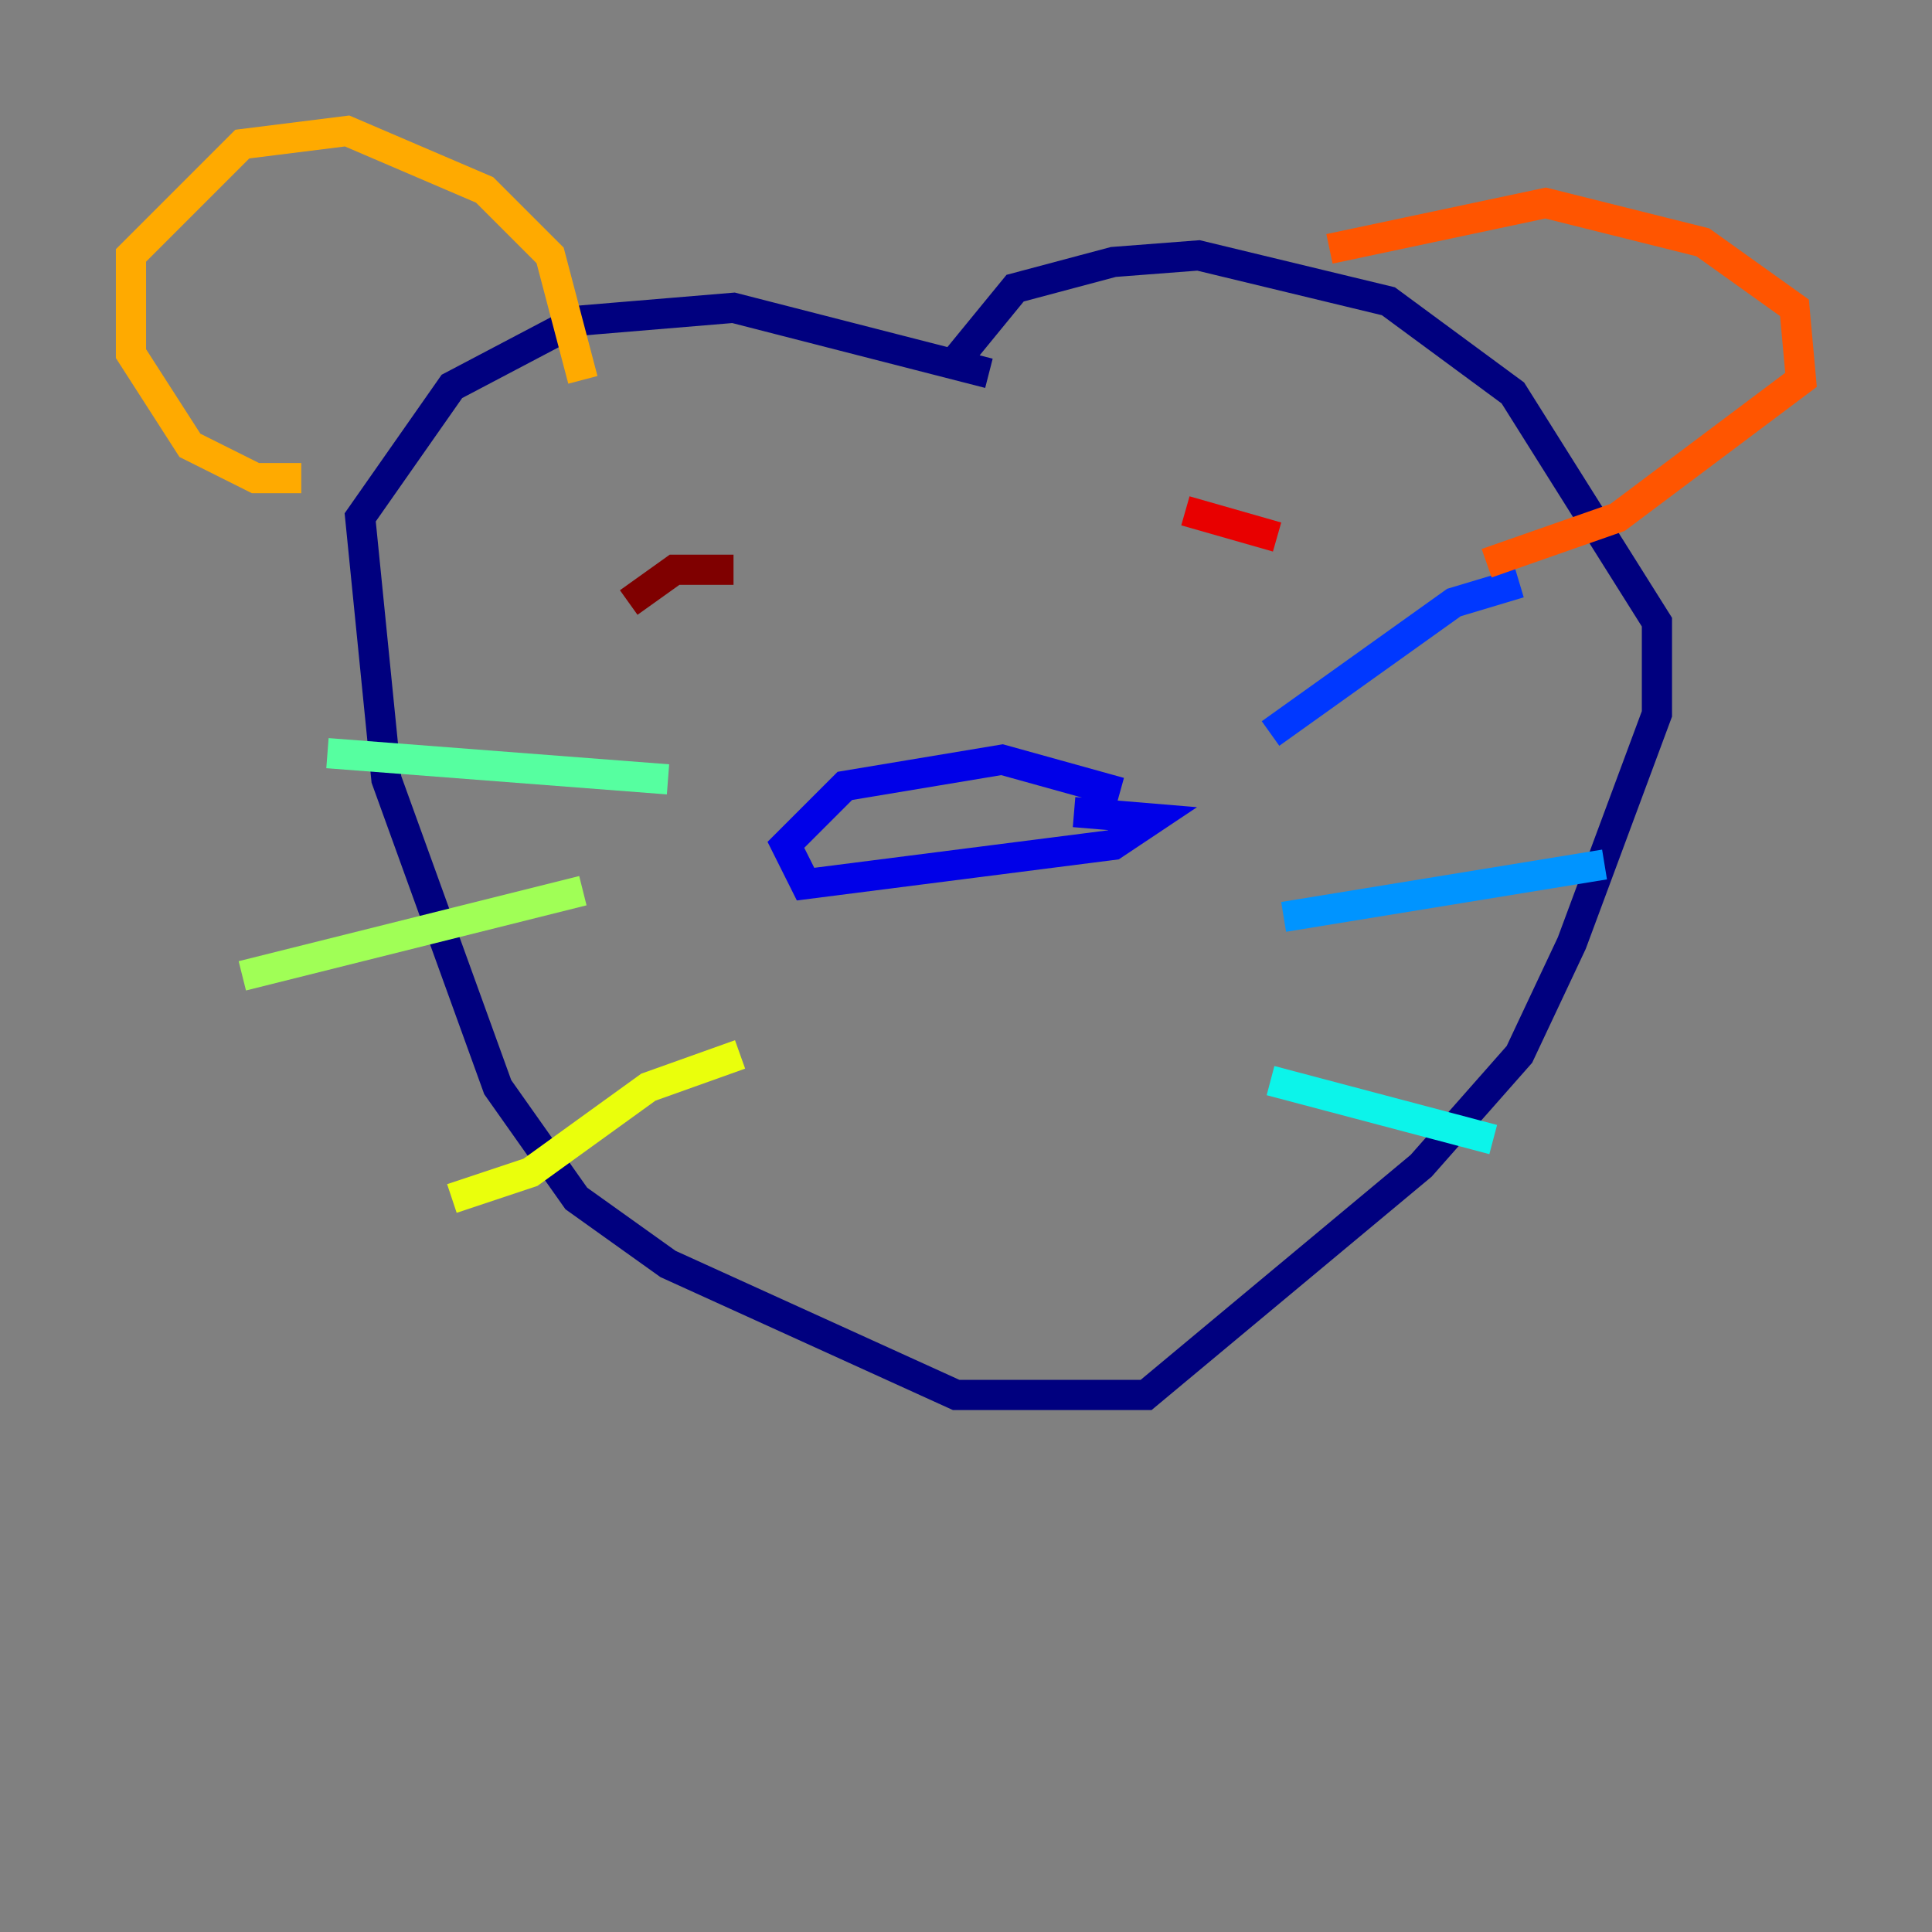 <?xml version="1.0" encoding="utf-8" ?>
<svg baseProfile="tiny" height="128" version="1.2" viewBox="0,0,128,128" width="128" xmlns="http://www.w3.org/2000/svg" xmlns:ev="http://www.w3.org/2001/xml-events" xmlns:xlink="http://www.w3.org/1999/xlink"><rect x="0" y="0" width="128" height="128" fill="#808080" stroke="none"/><defs /><polyline fill="none" points="63.349,23.864 67.254,19.091 73.763,17.356 79.403,16.922 91.986,19.959 100.231,26.034 109.776,41.22 109.776,47.295 104.136,62.481 100.664,69.858 94.156,77.234 75.932,92.42 63.349,92.42 44.258,83.742 38.183,79.403 32.976,72.027 25.6,51.634 23.864,34.278 29.939,25.6 38.183,21.261 48.597,20.393 65.519,24.732" stroke="#00007f" stroke-width="2" /><polyline fill="none" points="74.197,52.502 66.386,50.332 55.973,52.068 52.068,55.973 53.37,58.576 73.763,55.973 76.366,54.237 71.159,53.803" stroke="#0000e8" stroke-width="2" /><polyline fill="none" points="84.176,48.597 96.325,39.919 100.664,38.617" stroke="#0038ff" stroke-width="2" /><polyline fill="none" points="85.044,60.746 106.305,57.275" stroke="#0094ff" stroke-width="2" /><polyline fill="none" points="84.176,71.593 98.929,75.498" stroke="#0cf4ea" stroke-width="2" /><polyline fill="none" points="44.258,51.634 21.695,49.898" stroke="#56ffa0" stroke-width="2" /><polyline fill="none" points="38.617,59.01 16.054,64.651" stroke="#a0ff56" stroke-width="2" /><polyline fill="none" points="49.031,69.858 42.956,72.027 35.146,77.668 29.939,79.403" stroke="#eaff0c" stroke-width="2" /><polyline fill="none" points="19.959,31.675 16.922,31.675 12.583,29.505 8.678,23.43 8.678,16.922 16.054,9.546 22.997,8.678 32.108,12.583 36.447,16.922 38.617,25.166" stroke="#ffaa00" stroke-width="2" /><polyline fill="none" points="88.081,16.488 102.4,13.451 112.814,16.054 118.888,20.393 119.322,25.166 107.173,34.278 98.495,37.315" stroke="#ff5500" stroke-width="2" /><polyline fill="none" points="84.61,35.58 78.536,33.844" stroke="#e80000" stroke-width="2" /><polyline fill="none" points="48.597,37.749 44.691,37.749 41.654,39.919" stroke="#7f0000" stroke-width="2" /></svg>